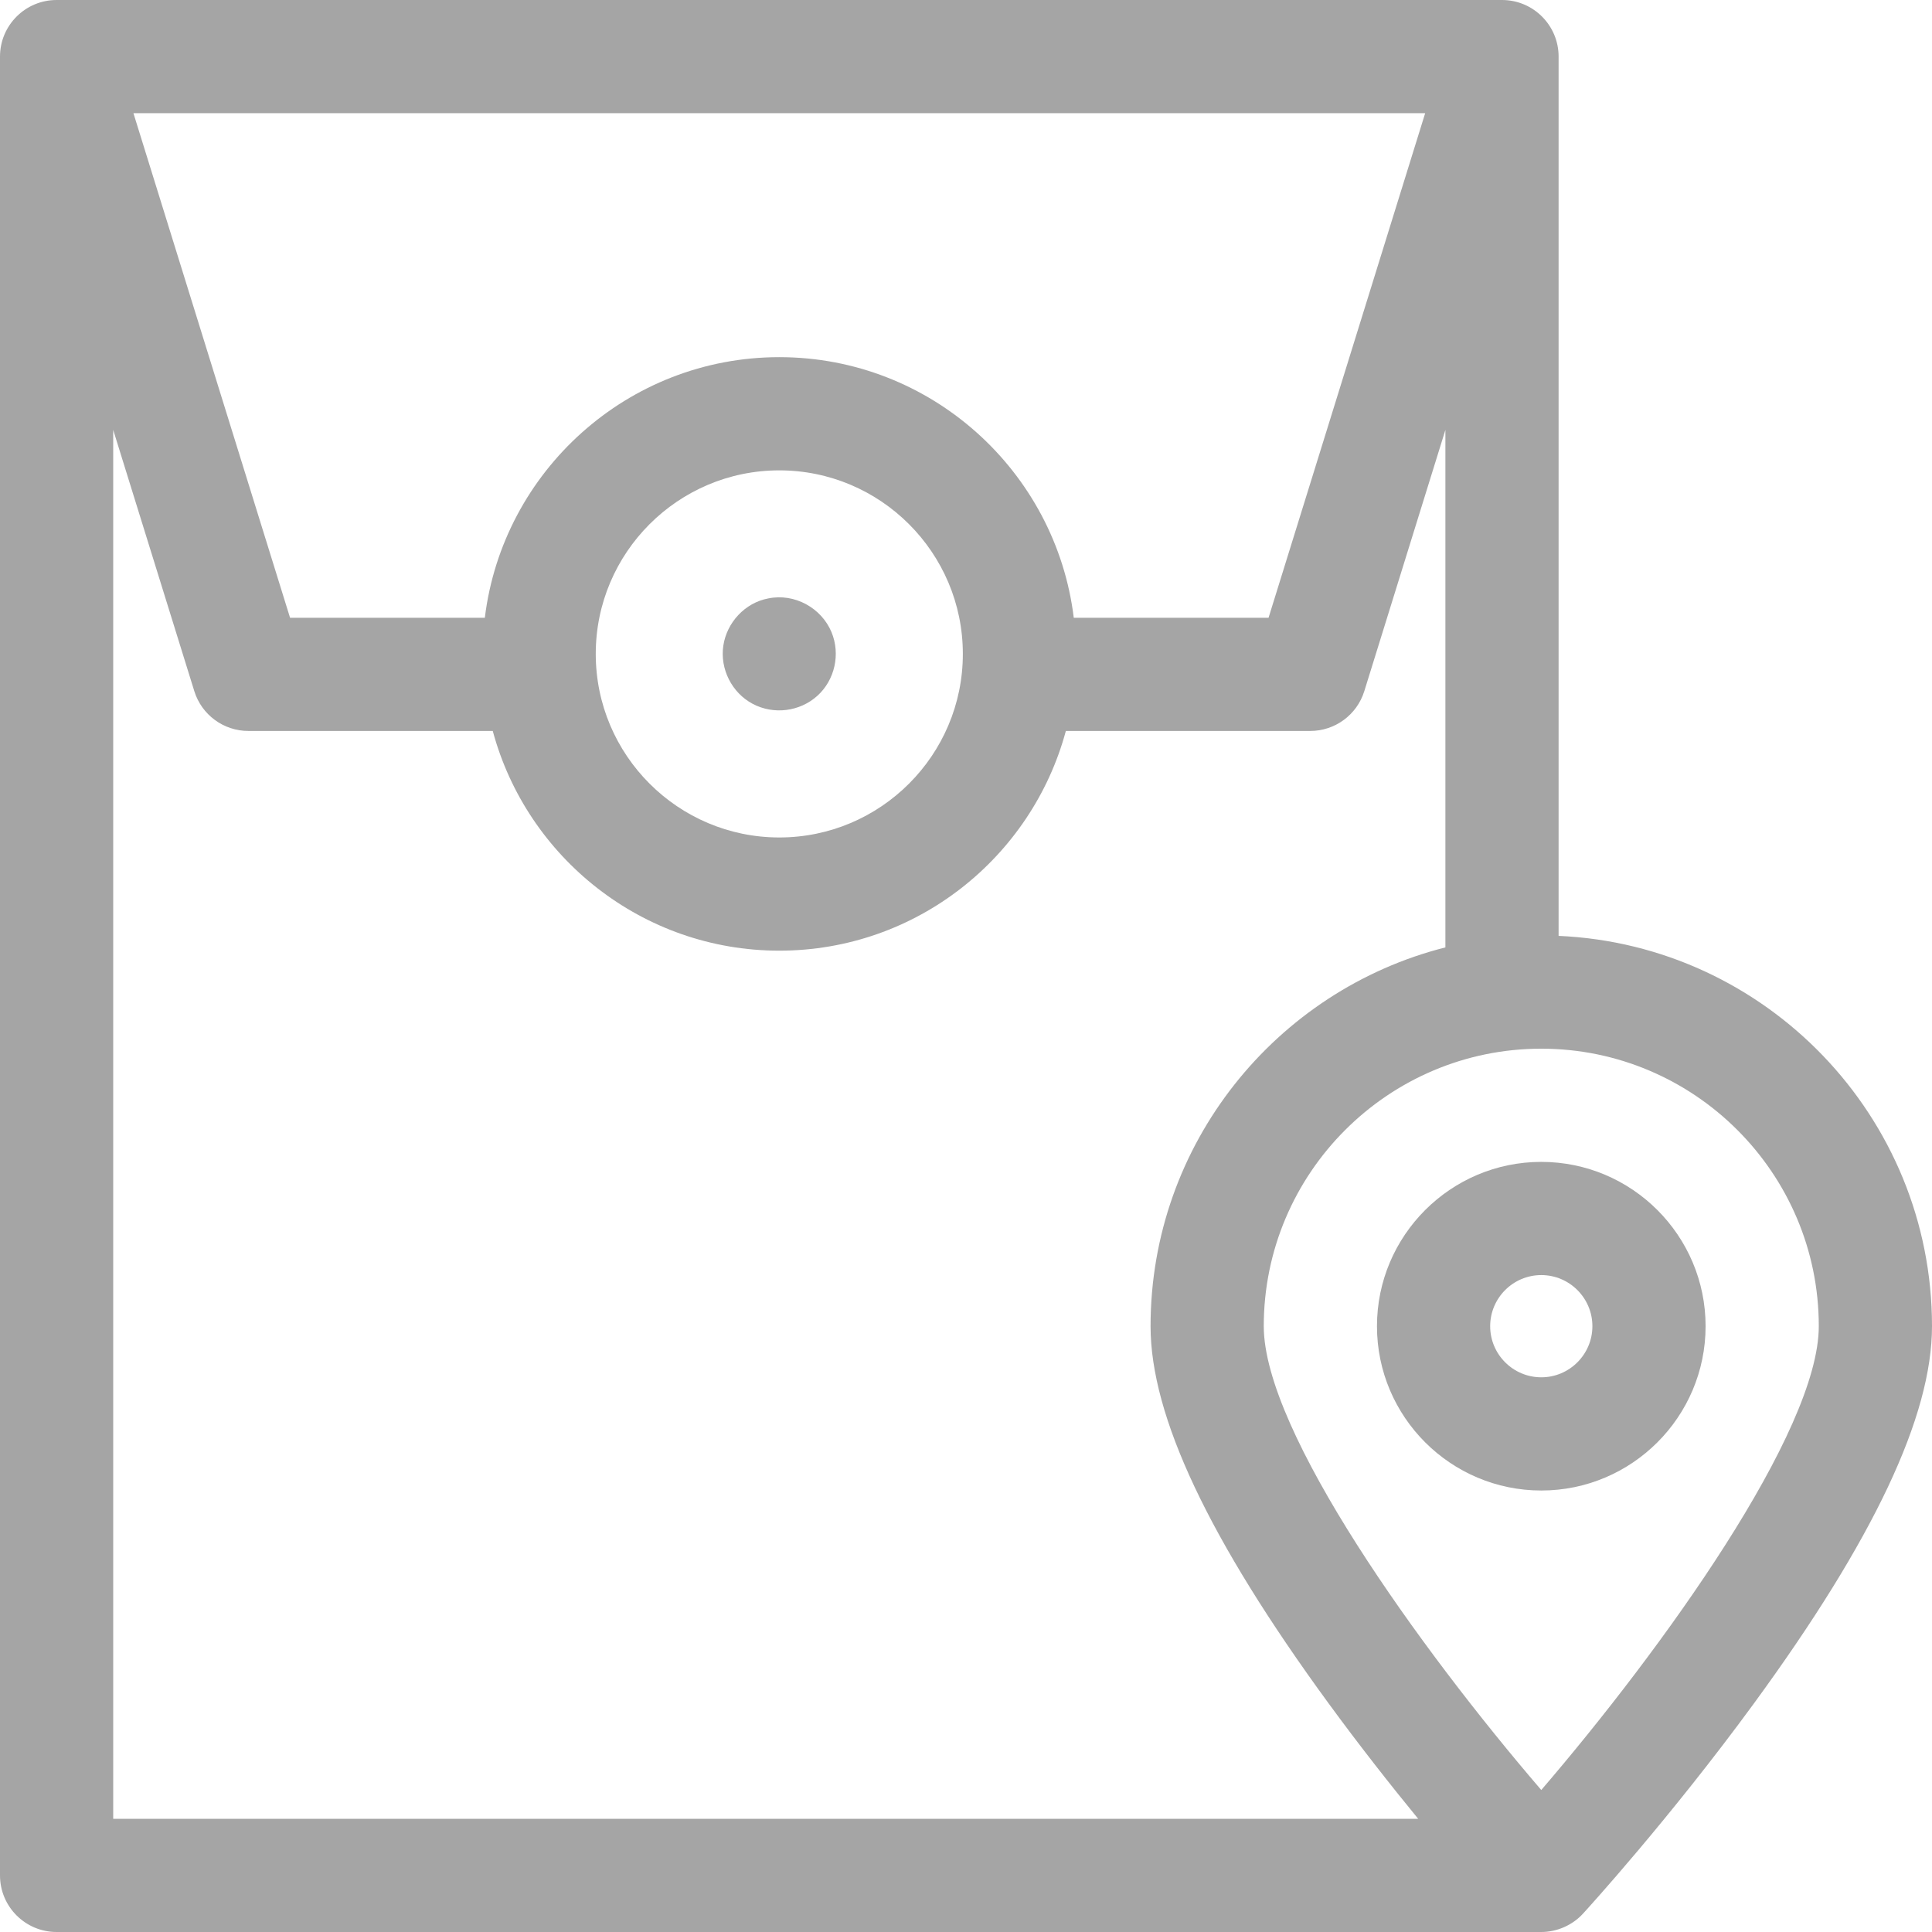 <?xml version="1.0"?>
<svg xmlns="http://www.w3.org/2000/svg" xmlns:xlink="http://www.w3.org/1999/xlink" xmlns:svgjs="http://svgjs.com/svgjs" version="1.1" width="512" height="512" x="0" y="0" viewBox="0 0 512 512" style="enable-background:new 0 0 512 512" xml:space="preserve"><g><g xmlns="http://www.w3.org/2000/svg"><path d="m203.59 158.59c-6.149 1.151-10.973 6.357-11.899 12.496-.933 6.186 2.244 12.499 7.769 15.433 5.544 2.945 12.468 2.092 17.135-2.11 4.661-4.196 6.162-11.076 3.775-16.85-2.687-6.5-9.855-10.406-16.78-8.969z" fill="#a5a5a5" data-original="#000000" style=""/><path d="m413.046 248.018v-233.018c0-8.284-6.716-15-15-15h-383.046c-8.284 0-15 6.716-15 15v482c0 8.284 6.716 15 15 15h393.455c4.165 0 8.253-1.801 11.064-4.871.927-1.013 22.952-25.142 45.318-55.74 31.736-43.416 47.163-76.105 47.163-99.934 0-55.556-43.982-101.025-98.954-103.437zm-128.486-84.307c-4.745-38.857-37.919-69.059-78.037-69.059s-73.292 30.202-78.037 69.059h-51.619l-41.505-133.711h342.322l-41.504 133.711zm-29.395 9.583c0 26.821-21.82 48.643-48.642 48.643s-48.642-21.821-48.642-48.643c0-26.821 21.821-48.642 48.642-48.642s48.642 21.821 48.642 48.642zm-225.165-59.373 21.492 69.237c1.948 6.275 7.754 10.553 14.326 10.553h64.768c9.015 33.494 39.636 58.226 75.938 58.226s66.923-24.731 75.938-58.226h64.768c6.571 0 12.377-4.277 14.326-10.554l21.491-69.236v137.148c-44.85 11.357-78.136 52.055-78.136 100.386 0 23.829 15.427 56.518 47.163 99.934 8.323 11.387 16.597 21.874 23.756 30.611h-345.83zm378.452 360.451c-32.152-37.432-73.542-94.944-73.542-122.917 0-40.553 32.992-73.544 73.545-73.544s73.545 32.991 73.545 73.544c0 27.937-41.395 85.466-73.548 122.917z" fill="#a5a5a5" data-original="#000000" style=""/><path d="m408.455 307.911c-24.011 0-43.544 19.534-43.544 43.545 0 24.01 19.534 43.544 43.544 43.544 24.011 0 43.545-19.534 43.545-43.544 0-24.011-19.534-43.545-43.545-43.545zm0 57.089c-7.468 0-13.544-6.076-13.544-13.544 0-7.469 6.076-13.545 13.544-13.545 7.469 0 13.545 6.076 13.545 13.545 0 7.468-6.076 13.544-13.545 13.544z" fill="#a5a5a5" data-original="#000000" style=""/></g></g></svg>
